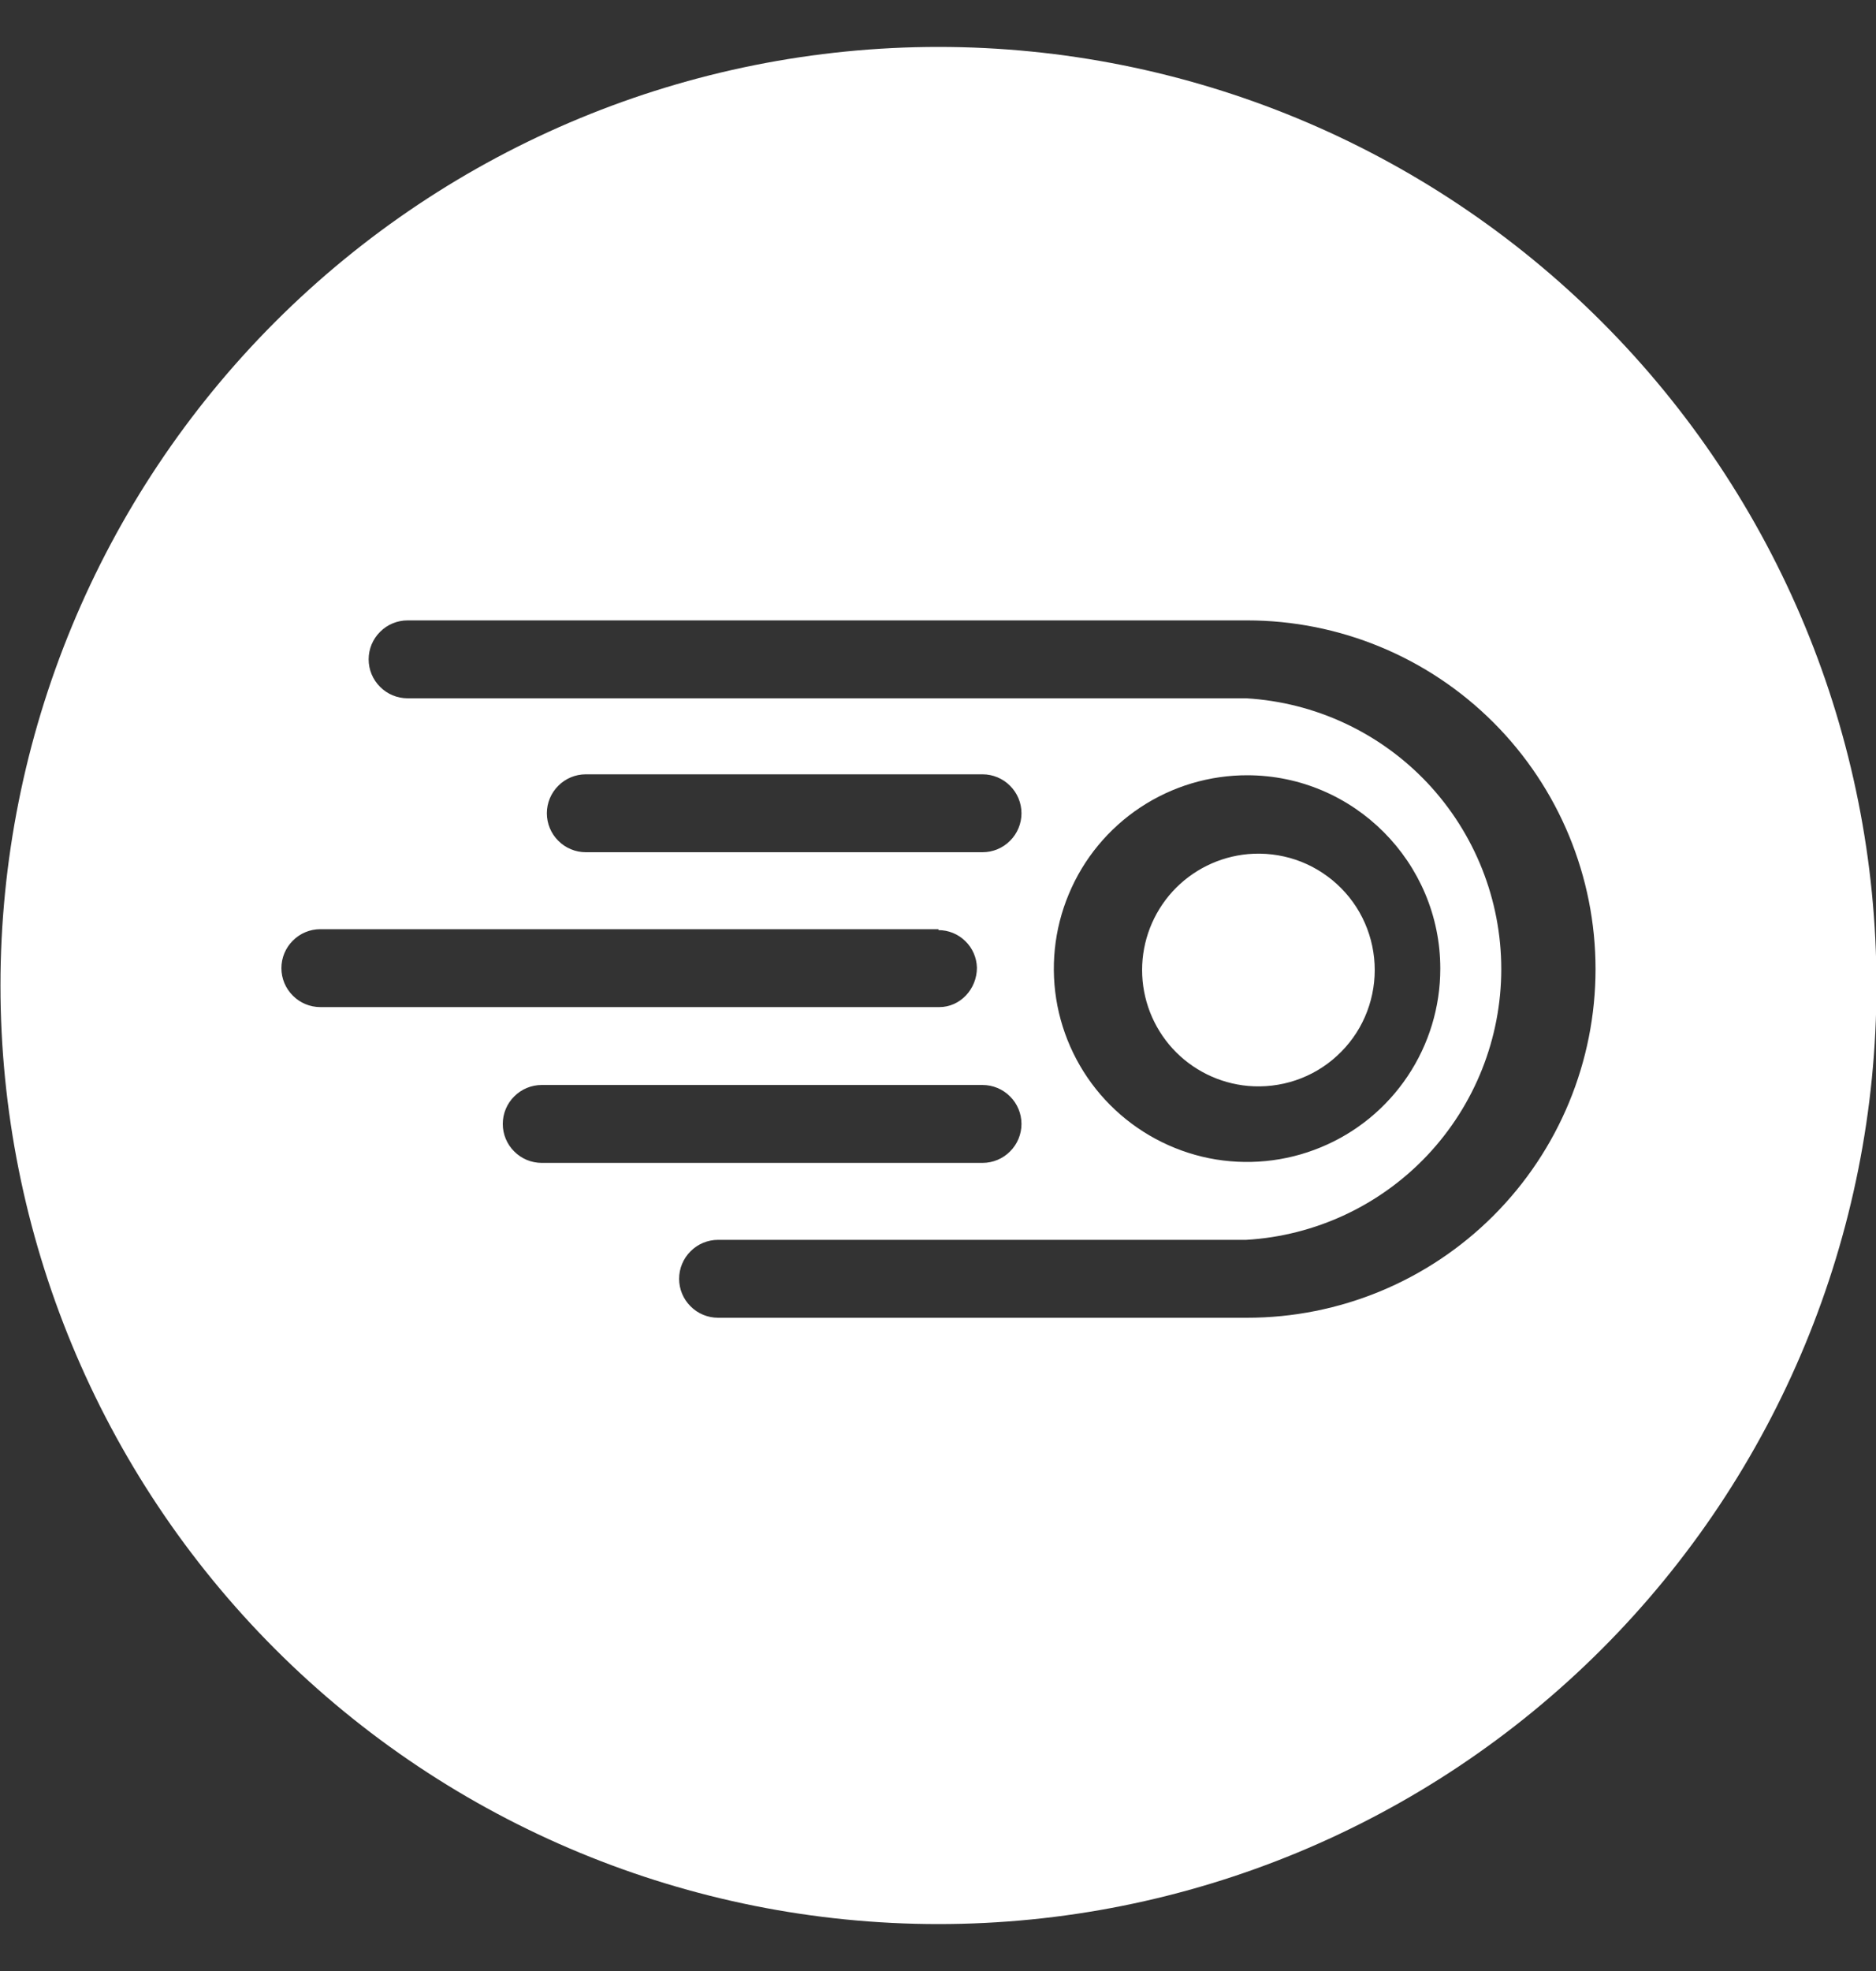 <svg width="20" height="21" viewBox="0 0 20 21" fill="none" xmlns="http://www.w3.org/2000/svg">
<rect x="0" y="0" width="20" height="21" fill="#333333" stroke="none"/>
<path d="M10.005 0.5C12.657 0.5 15.201 1.554 17.076 3.429C18.951 5.304 20.005 7.848 20.005 10.5C20.005 13.152 18.951 15.696 17.076 17.571C15.201 19.446 12.657 20.5 10.005 20.5C7.353 20.5 4.809 19.446 2.934 17.571C1.059 15.696 0.005 13.152 0.005 10.5C0.005 7.848 1.059 5.304 2.934 3.429C4.809 1.554 7.353 0.5 10.005 0.5ZM13.305 6.61H4.345C4.235 6.61 4.129 6.654 4.052 6.732C3.974 6.809 3.93 6.915 3.93 7.025C3.93 7.135 3.974 7.241 4.052 7.318C4.129 7.396 4.235 7.44 4.345 7.44H13.285C14.021 7.483 14.712 7.806 15.218 8.342C15.723 8.879 16.005 9.588 16.005 10.325C16.005 11.062 15.723 11.771 15.218 12.308C14.712 12.844 14.021 13.167 13.285 13.21H7.655C7.545 13.21 7.439 13.254 7.362 13.332C7.284 13.409 7.24 13.515 7.24 13.625C7.24 13.735 7.284 13.841 7.362 13.918C7.439 13.996 7.545 14.04 7.655 14.04H13.295C14.28 14.04 15.225 13.649 15.922 12.952C16.619 12.255 17.01 11.31 17.01 10.325C17.01 9.34 16.619 8.395 15.922 7.698C15.225 7.001 14.28 6.61 13.295 6.61H13.305ZM13.305 8.26C12.897 8.258 12.498 8.377 12.158 8.602C11.818 8.827 11.552 9.148 11.395 9.525C11.237 9.901 11.195 10.316 11.273 10.716C11.352 11.116 11.547 11.484 11.835 11.773C12.123 12.062 12.49 12.259 12.889 12.34C13.289 12.42 13.704 12.38 14.081 12.224C14.458 12.069 14.78 11.805 15.007 11.466C15.234 11.127 15.355 10.728 15.355 10.32C15.355 9.19 14.435 8.26 13.295 8.26H13.305ZM10.475 11.56H5.775C5.665 11.56 5.559 11.604 5.482 11.682C5.404 11.759 5.36 11.865 5.36 11.975C5.36 12.085 5.404 12.191 5.482 12.268C5.559 12.346 5.665 12.39 5.775 12.39H10.475C10.585 12.39 10.691 12.346 10.768 12.268C10.846 12.191 10.89 12.085 10.89 11.975C10.89 11.865 10.846 11.759 10.768 11.682C10.691 11.604 10.585 11.56 10.475 11.56ZM13.305 9.1C13.476 9.085 13.649 9.105 13.813 9.16C13.976 9.215 14.126 9.304 14.253 9.42C14.38 9.536 14.482 9.677 14.551 9.835C14.62 9.992 14.656 10.163 14.656 10.335C14.656 10.507 14.62 10.678 14.551 10.835C14.482 10.993 14.38 11.134 14.253 11.25C14.126 11.367 13.976 11.455 13.813 11.51C13.649 11.565 13.476 11.585 13.305 11.57C12.997 11.542 12.71 11.4 12.501 11.172C12.292 10.943 12.176 10.645 12.176 10.335C12.176 10.025 12.292 9.727 12.501 9.498C12.71 9.27 12.997 9.128 13.305 9.1ZM10.005 9.9H3.415C3.305 9.9 3.199 9.944 3.122 10.022C3.044 10.099 3 10.205 3 10.315C3 10.425 3.044 10.531 3.122 10.608C3.199 10.686 3.305 10.73 3.415 10.73H10.015C10.235 10.73 10.415 10.54 10.415 10.31C10.412 10.203 10.368 10.101 10.291 10.027C10.215 9.952 10.112 9.91 10.005 9.91V9.9ZM10.475 8.25H6.245C6.135 8.25 6.029 8.294 5.952 8.372C5.874 8.449 5.83 8.555 5.83 8.665C5.83 8.775 5.874 8.881 5.952 8.958C6.029 9.036 6.135 9.08 6.245 9.08H10.475C10.585 9.08 10.691 9.036 10.768 8.958C10.846 8.881 10.89 8.775 10.89 8.665C10.89 8.555 10.846 8.449 10.768 8.372C10.691 8.294 10.585 8.25 10.475 8.25Z" fill="white"/>
</svg>
